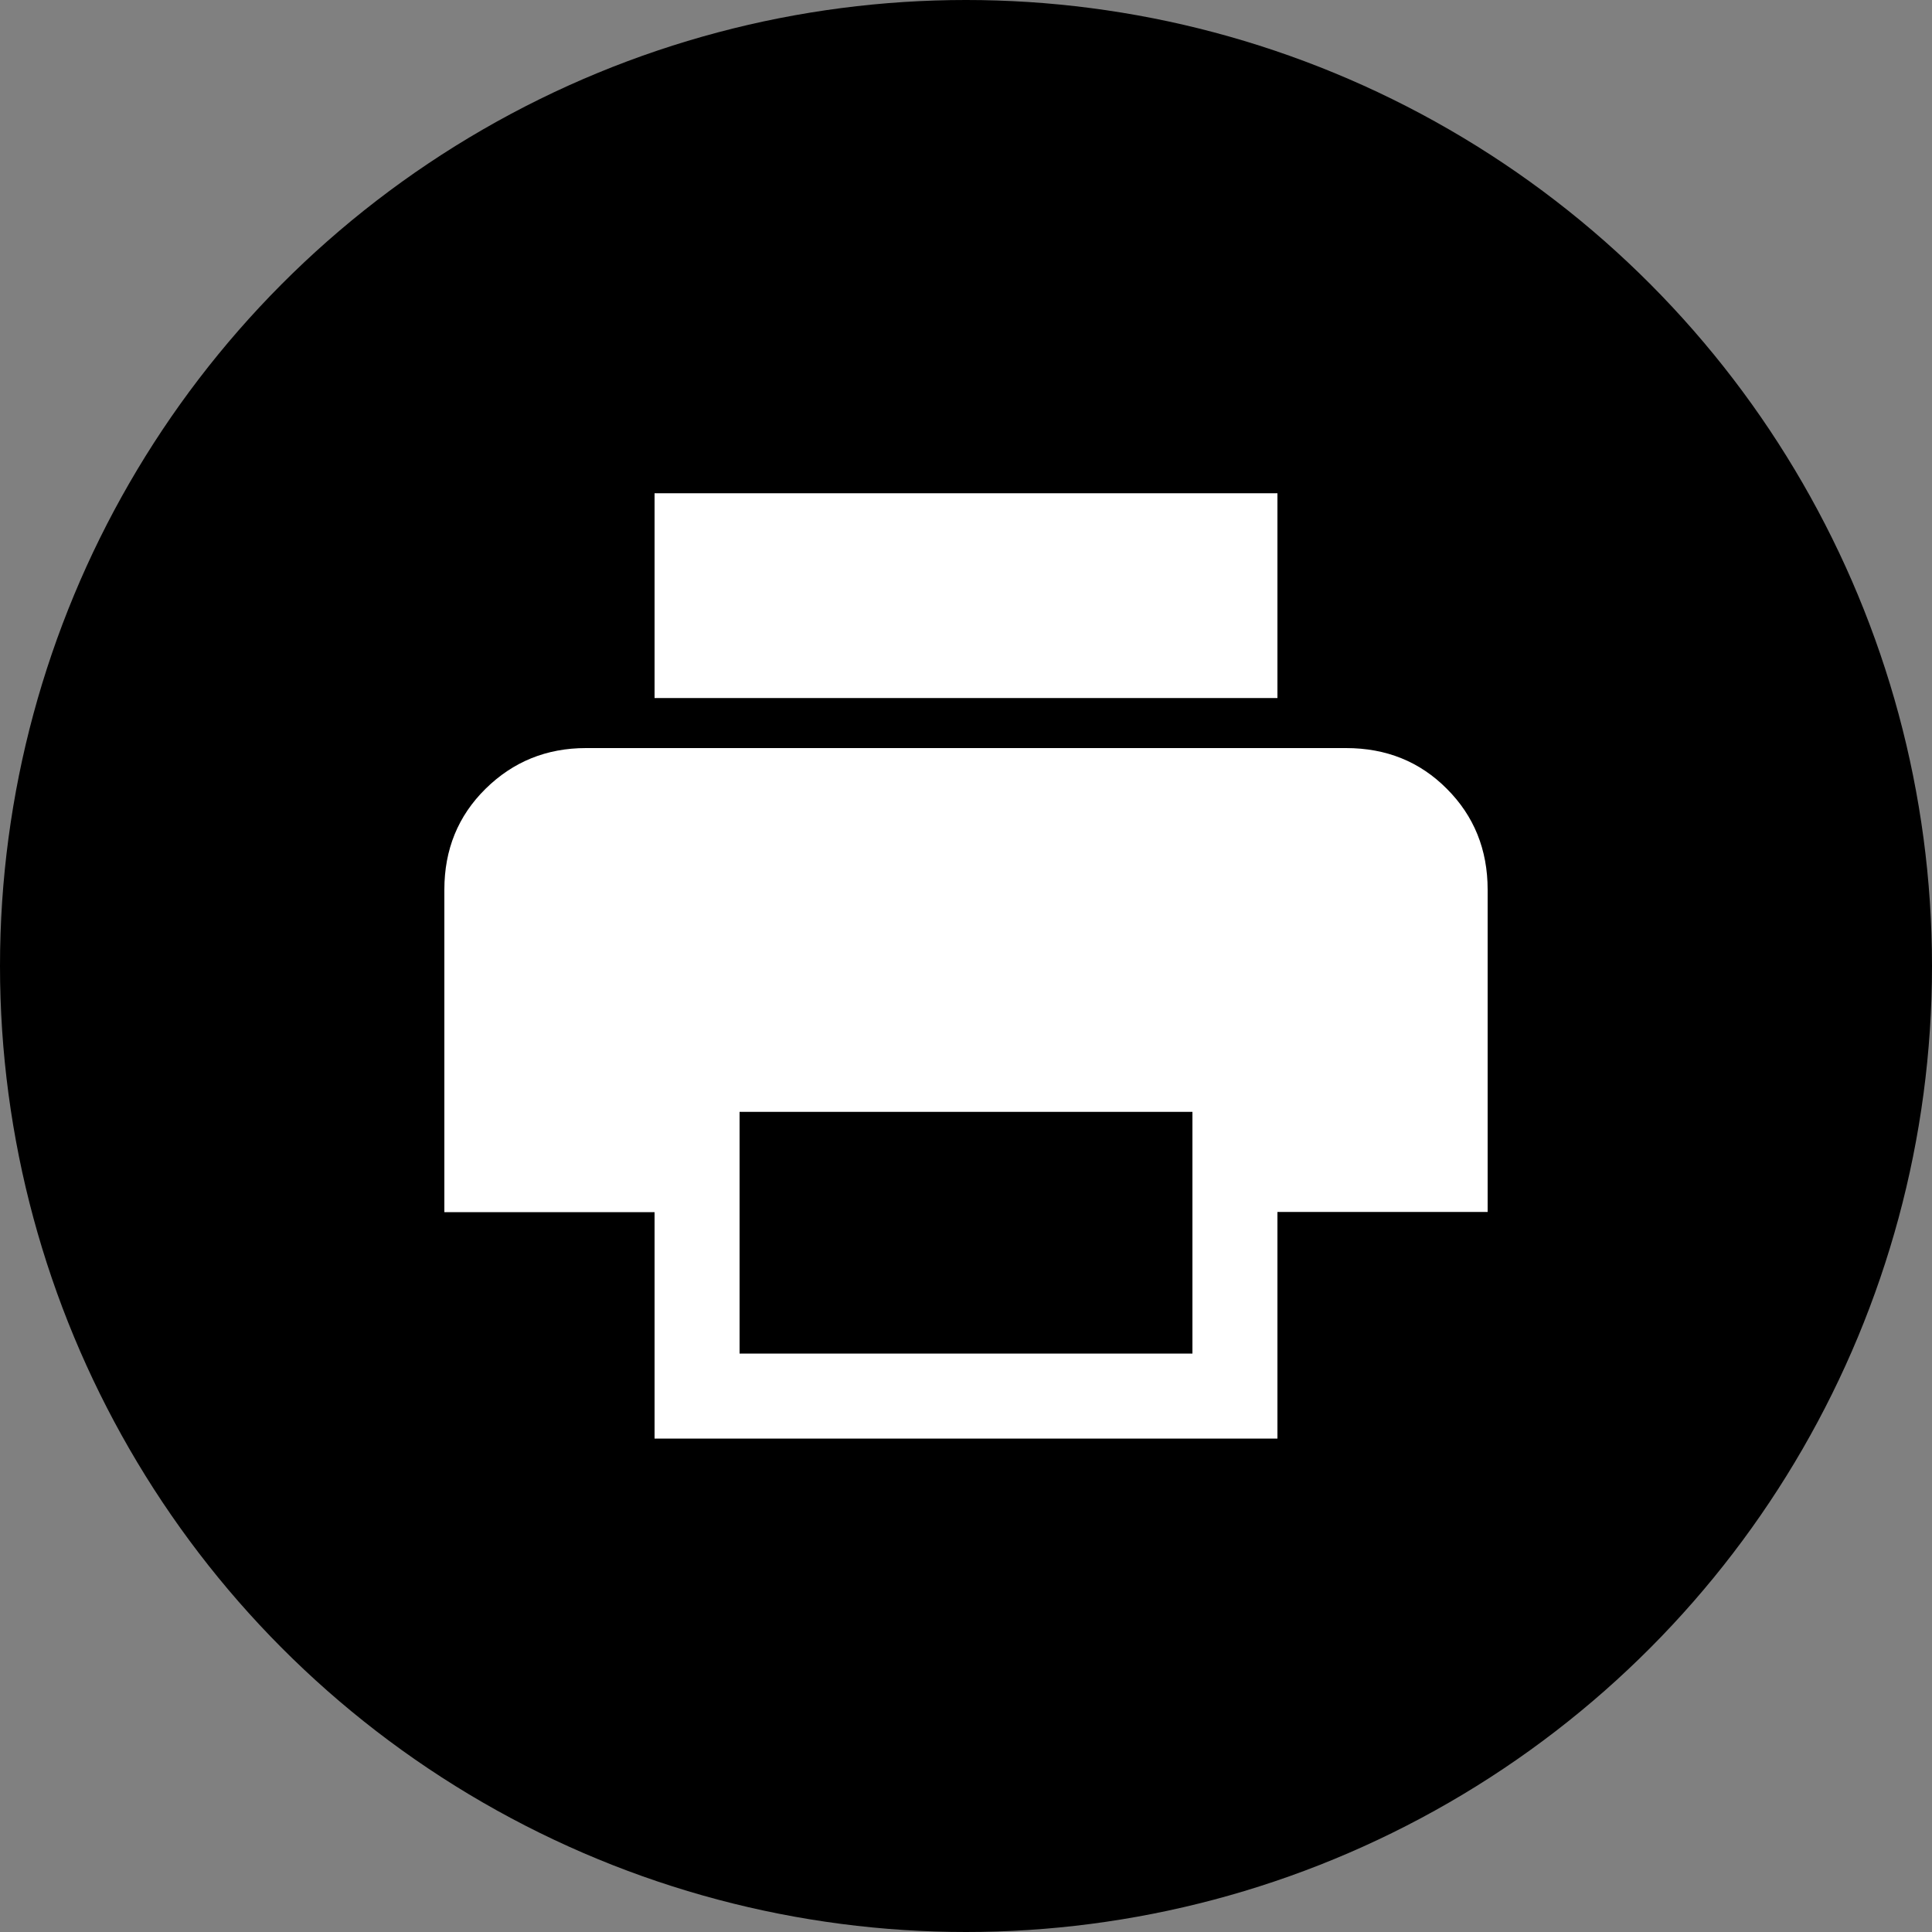 <?xml version="1.0" encoding="utf-8"?>
<!-- Generator: Adobe Adobe Illustrator 24.2.0, SVG Export Plug-In . SVG Version: 6.00 Build 0)  -->
<svg version="1.1" id="Layer_1" xmlns="http://www.w3.org/2000/svg" xmlns:xlink="http://www.w3.org/1999/xlink" x="0px" y="0px"
	 width="100px" height="100px" viewBox="0 0 100 100" style="enable-background:new 0 0 100 100;" xml:space="preserve">
<rect x="0" y="0" width="100" height="100" fill="#808080" stroke="none"/>
<style type="text/css">
	.st0{fill:#FFFFFF;}
</style>
<circle cx="50" cy="50" r="50"/>
<path class="st0" d="M66.12,36.13H33.88v-10.6h32.24V36.13z M61.72,70.07V57.55H38.28v12.51H61.72z M66.12,74.46H33.88V62.74H23
	V46.05c0-2.08,0.71-3.82,2.13-5.22c1.42-1.4,3.15-2.11,5.2-2.11h39.34c2.08,0,3.82,0.7,5.22,2.11c1.4,1.4,2.11,3.14,2.11,5.22v16.68
	H66.12V74.46z"/>
</svg>
